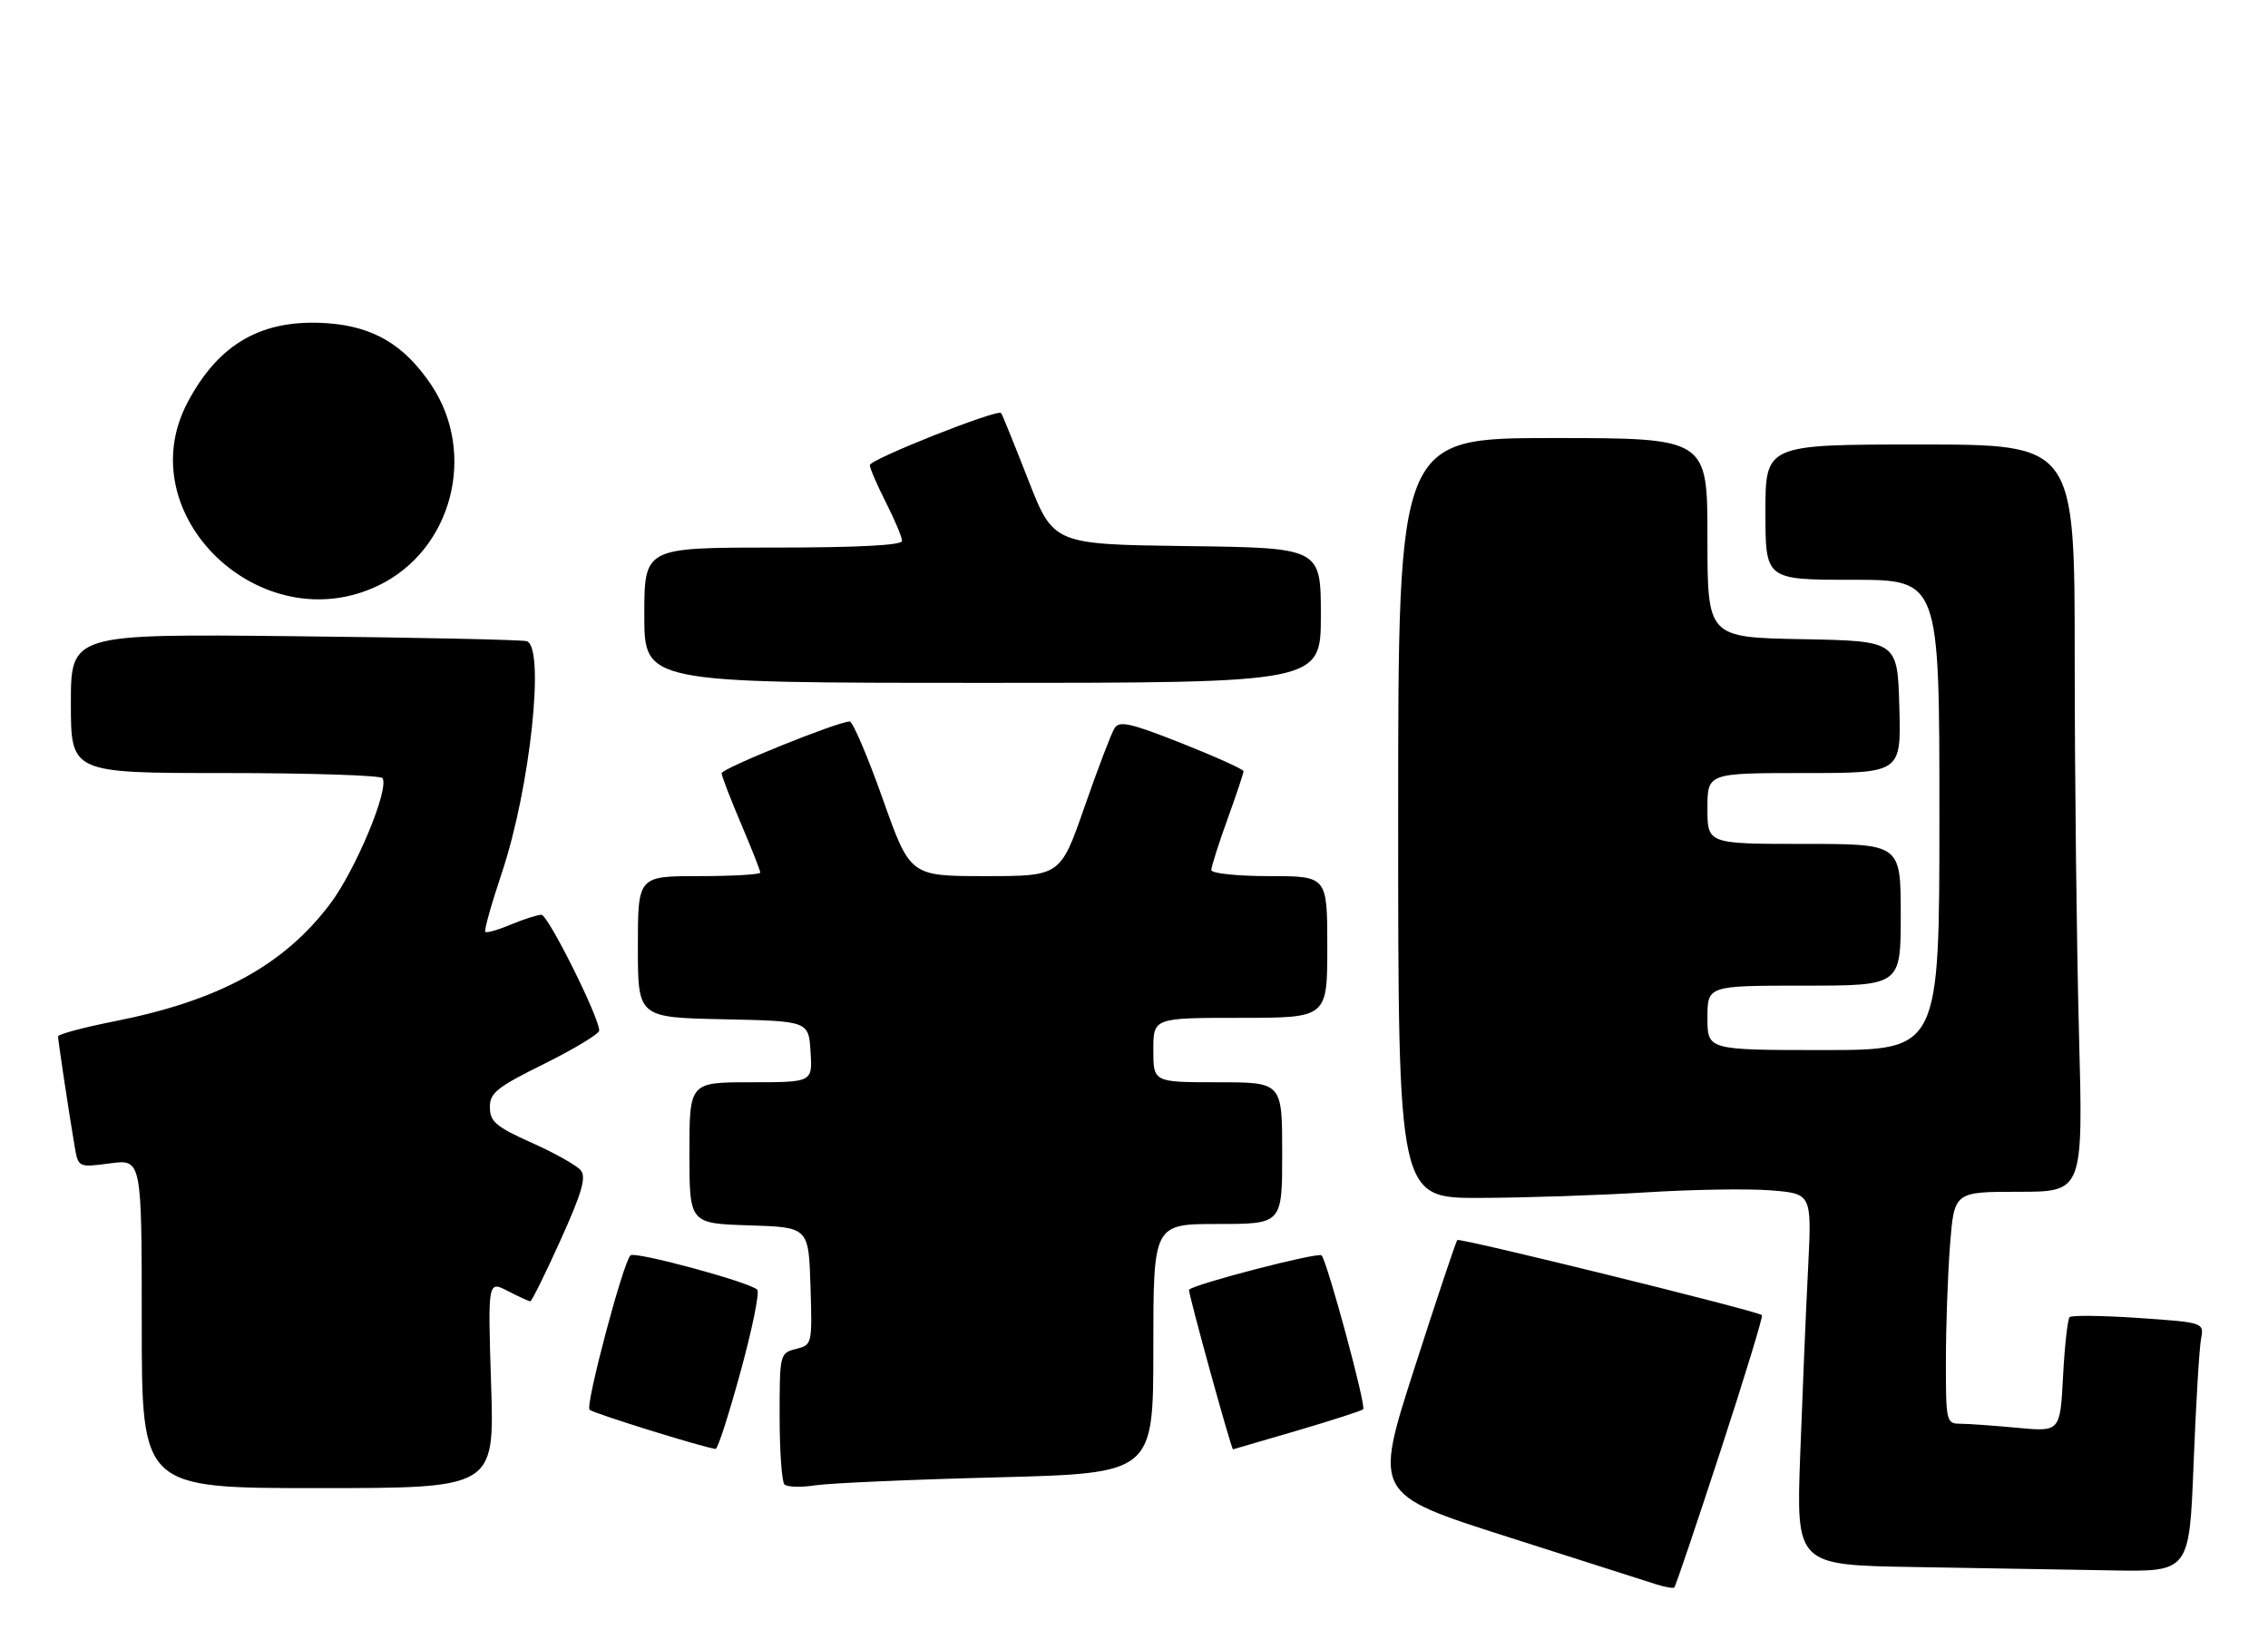 <?xml version="1.0" encoding="UTF-8" standalone="no"?>
<!DOCTYPE svg PUBLIC "-//W3C//DTD SVG 1.1//EN" "http://www.w3.org/Graphics/SVG/1.1/DTD/svg11.dtd" >
<svg xmlns="http://www.w3.org/2000/svg" xmlns:xlink="http://www.w3.org/1999/xlink" version="1.1" viewBox="0 0 352 256">
 <g >
 <path fill="currentColor"
d=" M 267.00 225.31 C 270.74 213.87 273.65 204.34 273.46 204.15 C 272.88 203.53 226.56 192.11 226.18 192.49 C 225.97 192.69 222.98 201.65 219.52 212.40 C 213.23 231.94 213.23 231.94 233.87 238.53 C 245.21 242.15 255.62 245.47 257.00 245.92 C 258.38 246.36 259.66 246.59 259.85 246.43 C 260.05 246.26 263.26 236.76 267.00 225.31 Z  M 340.45 227.25 C 340.81 218.04 341.33 209.33 341.60 207.90 C 342.09 205.29 342.09 205.29 331.93 204.59 C 326.35 204.21 321.52 204.15 321.21 204.46 C 320.90 204.77 320.44 208.91 320.19 213.65 C 319.74 222.26 319.74 222.26 313.12 221.64 C 309.48 221.30 305.49 221.01 304.25 221.01 C 302.07 221.00 302.00 220.69 302.01 211.25 C 302.01 205.89 302.30 197.79 302.65 193.25 C 303.30 185.00 303.30 185.00 313.31 185.00 C 323.32 185.00 323.32 185.00 322.66 160.25 C 322.30 146.64 322.00 120.54 322.00 102.25 C 322.00 69.00 322.00 69.00 298.00 69.00 C 274.00 69.00 274.00 69.00 274.00 79.50 C 274.00 90.00 274.00 90.00 287.50 90.00 C 301.00 90.00 301.00 90.00 301.00 126.50 C 301.00 163.00 301.00 163.00 283.00 163.00 C 265.00 163.00 265.00 163.00 265.00 158.00 C 265.00 153.00 265.00 153.00 280.00 153.00 C 295.00 153.00 295.00 153.00 295.00 142.00 C 295.00 131.00 295.00 131.00 280.00 131.00 C 265.00 131.00 265.00 131.00 265.00 125.50 C 265.00 120.00 265.00 120.00 280.03 120.00 C 295.07 120.00 295.07 120.00 294.78 109.75 C 294.50 99.50 294.50 99.50 279.75 99.22 C 265.00 98.95 265.00 98.95 265.00 83.47 C 265.00 68.00 265.00 68.00 241.00 68.00 C 217.00 68.00 217.00 68.00 217.00 127.00 C 217.00 186.00 217.00 186.00 229.75 185.95 C 236.76 185.93 248.34 185.54 255.48 185.09 C 262.61 184.64 271.32 184.50 274.83 184.78 C 281.20 185.29 281.20 185.29 280.62 196.90 C 280.29 203.28 279.75 216.25 279.40 225.73 C 278.77 242.95 278.77 242.95 297.14 243.25 C 307.24 243.41 320.96 243.65 327.64 243.77 C 339.79 244.00 339.79 244.00 340.45 227.25 Z  M 76.22 214.90 C 75.71 198.80 75.71 198.80 78.81 200.40 C 80.51 201.28 82.08 202.00 82.30 202.00 C 82.53 202.00 84.64 197.73 86.99 192.52 C 90.32 185.15 91.02 182.73 90.13 181.66 C 89.50 180.90 86.07 178.98 82.52 177.39 C 77.00 174.92 76.05 174.12 76.03 171.91 C 76.00 169.66 77.08 168.79 84.50 165.12 C 89.17 162.80 93.00 160.48 93.00 159.97 C 93.00 157.92 85.06 142.00 84.03 142.00 C 83.43 142.00 81.31 142.68 79.31 143.51 C 77.32 144.35 75.52 144.86 75.32 144.65 C 75.11 144.45 76.28 140.28 77.92 135.39 C 82.29 122.29 84.63 100.46 81.75 99.53 C 81.06 99.31 64.86 98.96 45.75 98.76 C 11.00 98.39 11.00 98.39 11.00 109.19 C 11.00 120.00 11.00 120.00 34.94 120.00 C 48.11 120.00 59.10 120.36 59.37 120.79 C 60.43 122.51 55.20 135.05 51.23 140.32 C 44.02 149.86 34.00 155.32 17.75 158.54 C 12.94 159.49 9.00 160.55 9.01 160.89 C 9.02 161.57 10.68 172.64 11.57 177.87 C 12.14 181.24 12.14 181.24 17.07 180.59 C 22.00 179.93 22.00 179.93 22.00 205.47 C 22.00 231.00 22.00 231.00 49.37 231.00 C 76.74 231.00 76.74 231.00 76.22 214.90 Z  M 154.75 229.33 C 179.00 228.70 179.00 228.70 179.00 209.35 C 179.00 190.00 179.00 190.00 189.00 190.00 C 199.00 190.00 199.00 190.00 199.00 179.00 C 199.00 168.00 199.00 168.00 189.00 168.00 C 179.00 168.00 179.00 168.00 179.00 163.00 C 179.00 158.00 179.00 158.00 192.50 158.00 C 206.00 158.00 206.00 158.00 206.00 147.00 C 206.00 136.00 206.00 136.00 197.00 136.00 C 192.05 136.00 188.00 135.58 188.00 135.06 C 188.00 134.54 189.12 131.00 190.50 127.19 C 191.88 123.38 193.00 120.02 193.00 119.72 C 193.00 119.42 188.69 117.48 183.43 115.39 C 175.41 112.22 173.72 111.84 172.97 113.05 C 172.47 113.85 170.38 119.34 168.32 125.25 C 164.58 136.00 164.58 136.00 152.91 136.00 C 141.25 136.00 141.25 136.00 137.00 124.00 C 134.66 117.40 132.35 112.00 131.87 112.00 C 130.05 112.00 112.00 119.29 112.00 120.03 C 112.00 120.45 113.35 123.96 115.00 127.84 C 116.65 131.72 118.00 135.14 118.00 135.45 C 118.00 135.75 113.72 136.00 108.50 136.00 C 99.00 136.00 99.00 136.00 99.00 146.97 C 99.00 157.94 99.00 157.94 112.25 158.22 C 125.50 158.50 125.50 158.50 125.80 163.25 C 126.11 168.00 126.11 168.00 116.55 168.00 C 107.00 168.00 107.00 168.00 107.00 178.96 C 107.00 189.92 107.00 189.92 116.25 190.21 C 125.50 190.50 125.50 190.50 125.79 199.63 C 126.07 208.67 126.05 208.77 123.54 209.40 C 121.04 210.03 121.00 210.18 121.00 219.85 C 121.00 225.25 121.34 230.01 121.75 230.43 C 122.16 230.84 124.30 230.91 126.50 230.57 C 128.70 230.23 141.41 229.67 154.75 229.33 Z  M 114.93 212.95 C 116.75 206.32 117.92 200.58 117.53 200.20 C 116.36 199.02 98.54 194.20 97.85 194.87 C 96.69 196.00 90.82 218.15 91.50 218.83 C 92.03 219.37 108.96 224.64 111.07 224.92 C 111.38 224.97 113.12 219.58 114.93 212.95 Z  M 201.33 222.07 C 206.74 220.48 211.35 218.99 211.57 218.76 C 212.07 218.27 205.98 195.77 205.11 194.87 C 204.59 194.33 185.13 199.38 184.54 200.21 C 184.34 200.49 191.10 225.02 191.37 224.98 C 191.44 224.97 195.92 223.66 201.33 222.07 Z  M 205.00 95.52 C 205.00 85.04 205.00 85.04 184.25 84.77 C 163.50 84.50 163.50 84.50 159.59 74.50 C 157.44 69.00 155.55 64.33 155.38 64.12 C 154.83 63.44 135.00 71.31 135.00 72.20 C 135.00 72.68 136.12 75.29 137.50 78.00 C 138.88 80.71 140.00 83.40 140.00 83.97 C 140.00 84.64 133.10 85.00 120.00 85.00 C 100.00 85.00 100.00 85.00 100.00 95.50 C 100.00 106.00 100.00 106.00 152.50 106.00 C 205.00 106.00 205.00 106.00 205.00 95.52 Z  M 58.77 90.87 C 70.16 85.36 74.07 70.42 66.93 59.75 C 62.77 53.55 57.99 50.70 50.87 50.18 C 40.72 49.45 33.97 53.27 29.10 62.49 C 19.91 79.92 40.57 99.68 58.77 90.87 Z "/>
</g>
</svg>